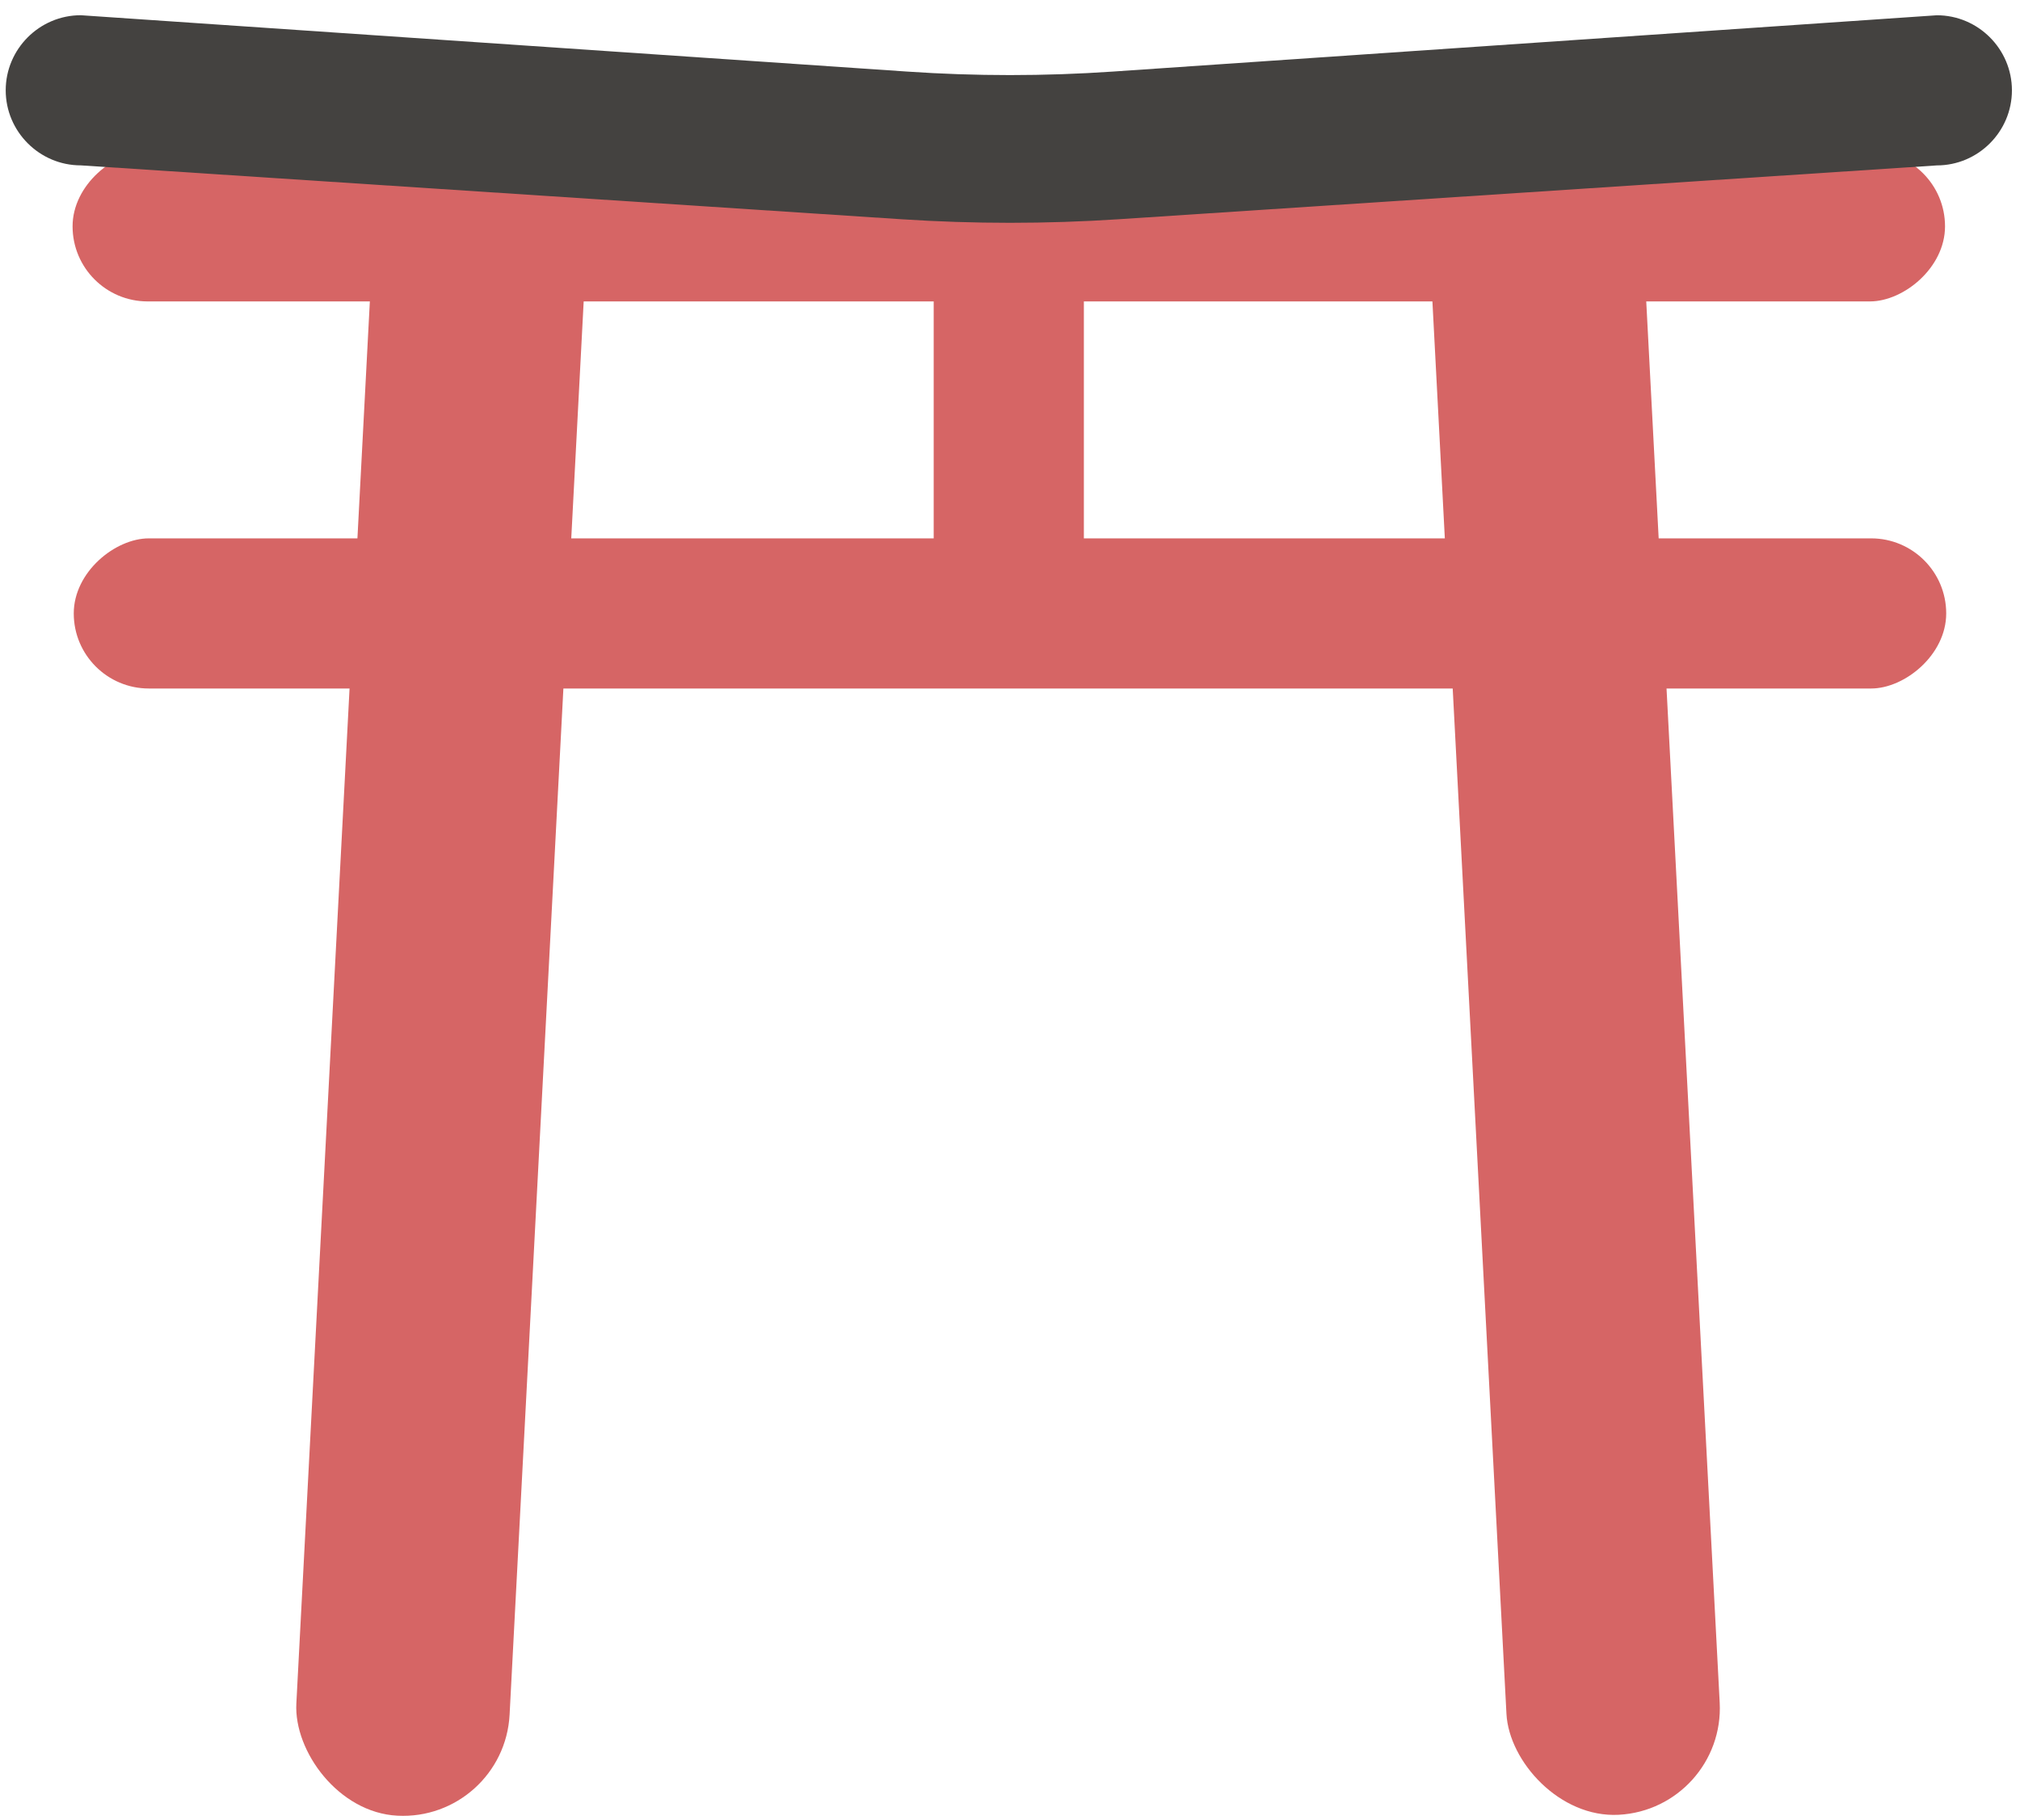 <?xml version="1.0" encoding="UTF-8"?>
<svg id="images" xmlns="http://www.w3.org/2000/svg" viewBox="0 0 530.5 478">
  <defs>
    <style>
      .cls-1 {
        fill: #444240;
      }

      .cls-1, .cls-2 {
        stroke-width: 0px;
      }

      .cls-2 {
        fill: #d66565;
      }
    </style>
  </defs>
  <rect class="cls-2" x="87.77" y="39.74" width="56.08" height="437.52" rx="28.04" ry="28.04" transform="translate(13.69 -5.71) rotate(3)"/>
  <rect class="cls-2" x="245.22" y="-186.41" width="39.44" height="491.75" rx="19.72" ry="19.72" transform="translate(324.4 -205.48) rotate(90)"/>
  <rect class="cls-2" x="245.53" y="-84.74" width="39.44" height="491.75" rx="19.72" ry="19.72" transform="translate(426.38 -104.11) rotate(90)"/>
  <rect class="cls-2" x="245.22" y="59.19" width="39.44" height="115.5" rx="19.72" ry="19.72" transform="translate(529.87 233.89) rotate(180)"/>
  <rect class="cls-2" x="385.61" y="39.5" width="56.08" height="437.52" rx="28.04" ry="28.04" transform="translate(-12.95 22) rotate(-3)"/>
  <path class="cls-1" d="m1.5,23.72h0C1.5,12.87,10.37,4,21.22,4l217.01,14.8c17.99,1.23,36.05,1.23,54.04,0l216.39-14.79c10.85,0,19.72,8.87,19.72,19.72h0c0,10.85-8.87,19.72-19.72,19.72l-214.84,14.14c-19.03,1.25-38.11,1.25-57.14,0L21.22,43.44c-10.85,0-19.72-8.87-19.72-19.72Z"/>
</svg>